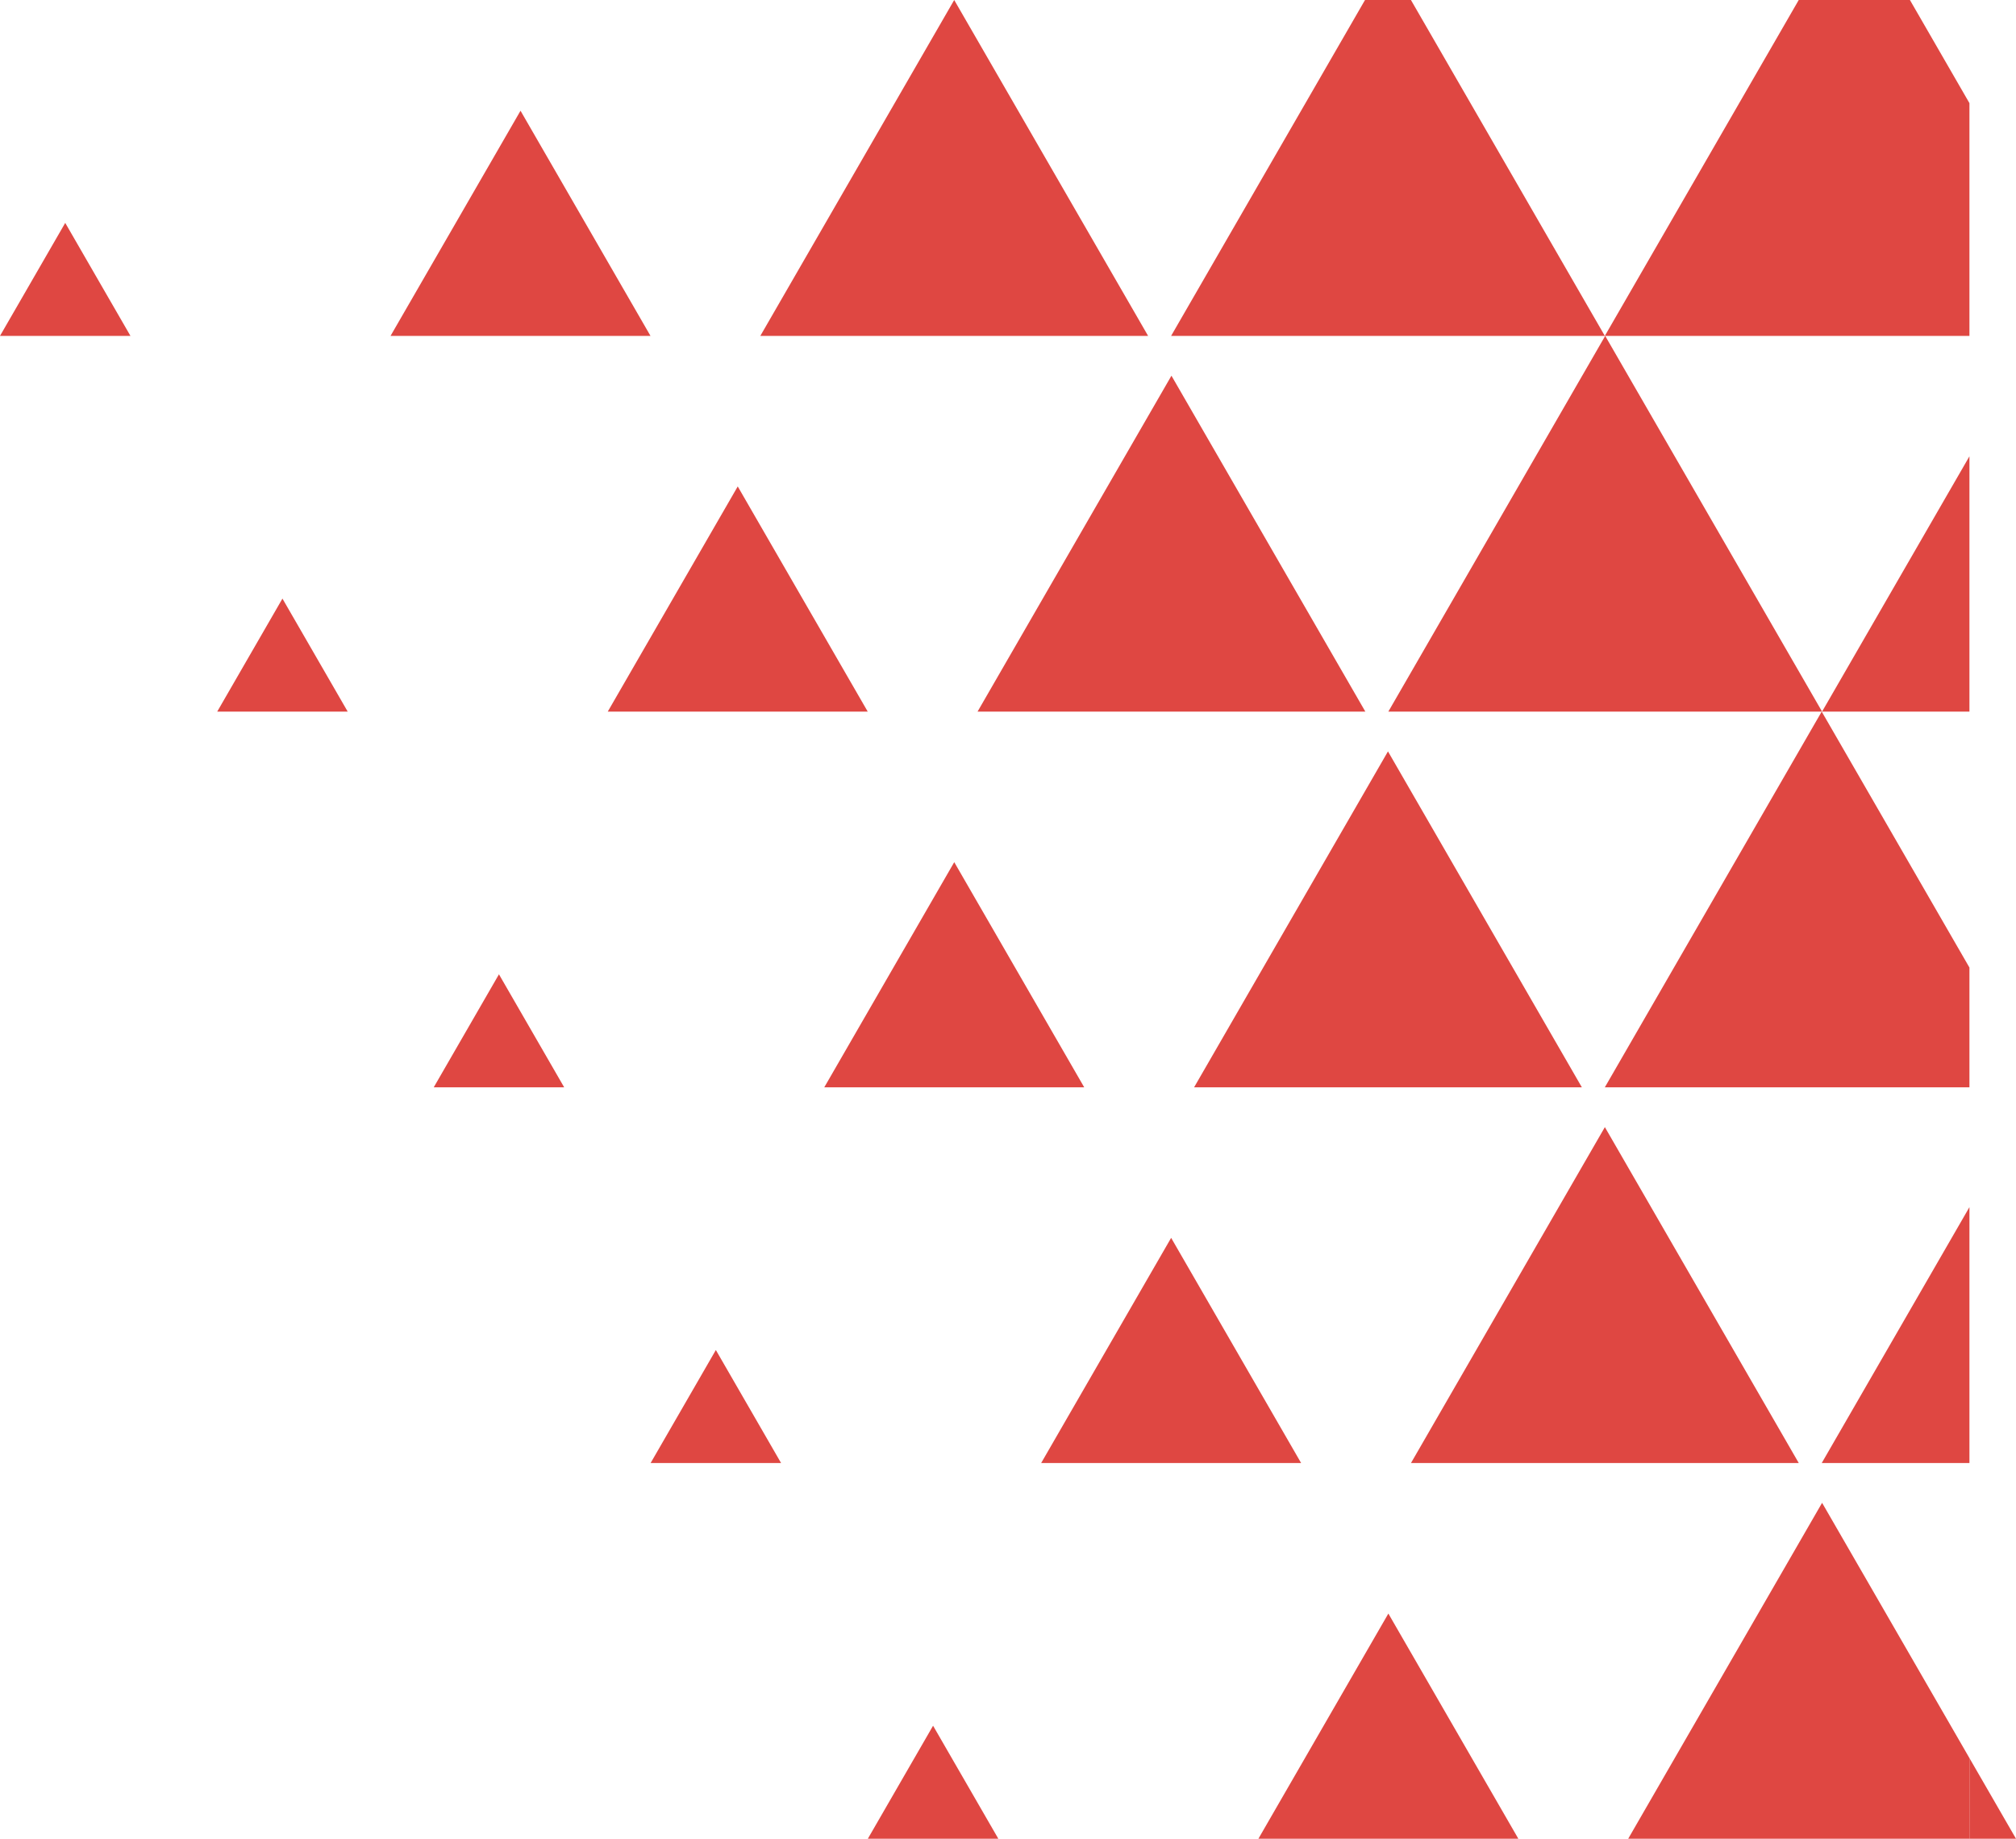 <svg xmlns="http://www.w3.org/2000/svg" viewBox="0 0 932.17 850.01"><defs><style>.cls-1{fill:#df4742;}</style></defs><title>right-red</title><g id="レイヤー_2" data-name="レイヤー 2"><g id="レイヤー_1-2" data-name="レイヤー 1"><polygon class="cls-1" points="742.22 155.28 641.95 328.96 842.33 328.96 842.5 328.96 742.22 155.28"/><polygon class="cls-1" points="341.12 224.87 281.02 328.96 401.22 328.96 341.12 224.87"/><polygon class="cls-1" points="452.01 328.96 631.31 328.96 541.66 173.68 452.01 328.96"/><polygon class="cls-1" points="100.44 328.96 160.77 328.96 130.6 276.72 100.44 328.96"/><polygon class="cls-1" points="910.64 328.96 910.64 210.94 842.5 328.96 910.64 328.96"/><polygon class="cls-1" points="742.05 502.65 910.64 502.65 910.64 447.28 842.33 328.96 742.05 502.65"/><polygon class="cls-1" points="441.23 398.56 381.13 502.65 501.33 502.65 441.23 398.56"/><polygon class="cls-1" points="552.13 502.65 731.43 502.65 641.78 347.36 552.13 502.65"/><polygon class="cls-1" points="200.55 502.65 260.87 502.65 230.71 450.41 200.55 502.65"/><polygon class="cls-1" points="631.16 0 541.5 155.28 742.05 155.28 652.4 0 631.16 0"/><polygon class="cls-1" points="240.68 51.19 180.58 155.28 300.78 155.28 240.68 51.19"/><polygon class="cls-1" points="530.87 155.28 441.21 0 351.56 155.28 530.87 155.28"/><polygon class="cls-1" points="0 155.28 60.32 155.28 30.16 103.04 0 155.28"/><polygon class="cls-1" points="742.05 155.28 742.22 155.28 910.64 155.28 910.64 47.67 883.12 0 831.71 0 742.05 155.28"/><polygon class="cls-1" points="581.87 850.01 702.06 850.01 641.96 745.92 581.87 850.01"/><polygon class="cls-1" points="842.51 694.73 752.86 850.01 910.64 850.01 910.64 812.73 842.51 694.73"/><polygon class="cls-1" points="401.28 850.01 461.61 850.01 431.44 797.77 401.28 850.01"/><polygon class="cls-1" points="910.64 558.04 842.35 676.33 910.64 676.33 910.64 558.04"/><polygon class="cls-1" points="541.52 572.24 481.42 676.33 601.62 676.33 541.52 572.24"/><polygon class="cls-1" points="742.07 521.05 652.42 676.33 831.72 676.33 742.07 521.05"/><polygon class="cls-1" points="300.84 676.33 361.16 676.33 331 624.09 300.84 676.33"/><polygon class="cls-1" points="910.64 850.01 932.17 850.01 910.64 812.73 910.64 850.01"/></g></g></svg>
